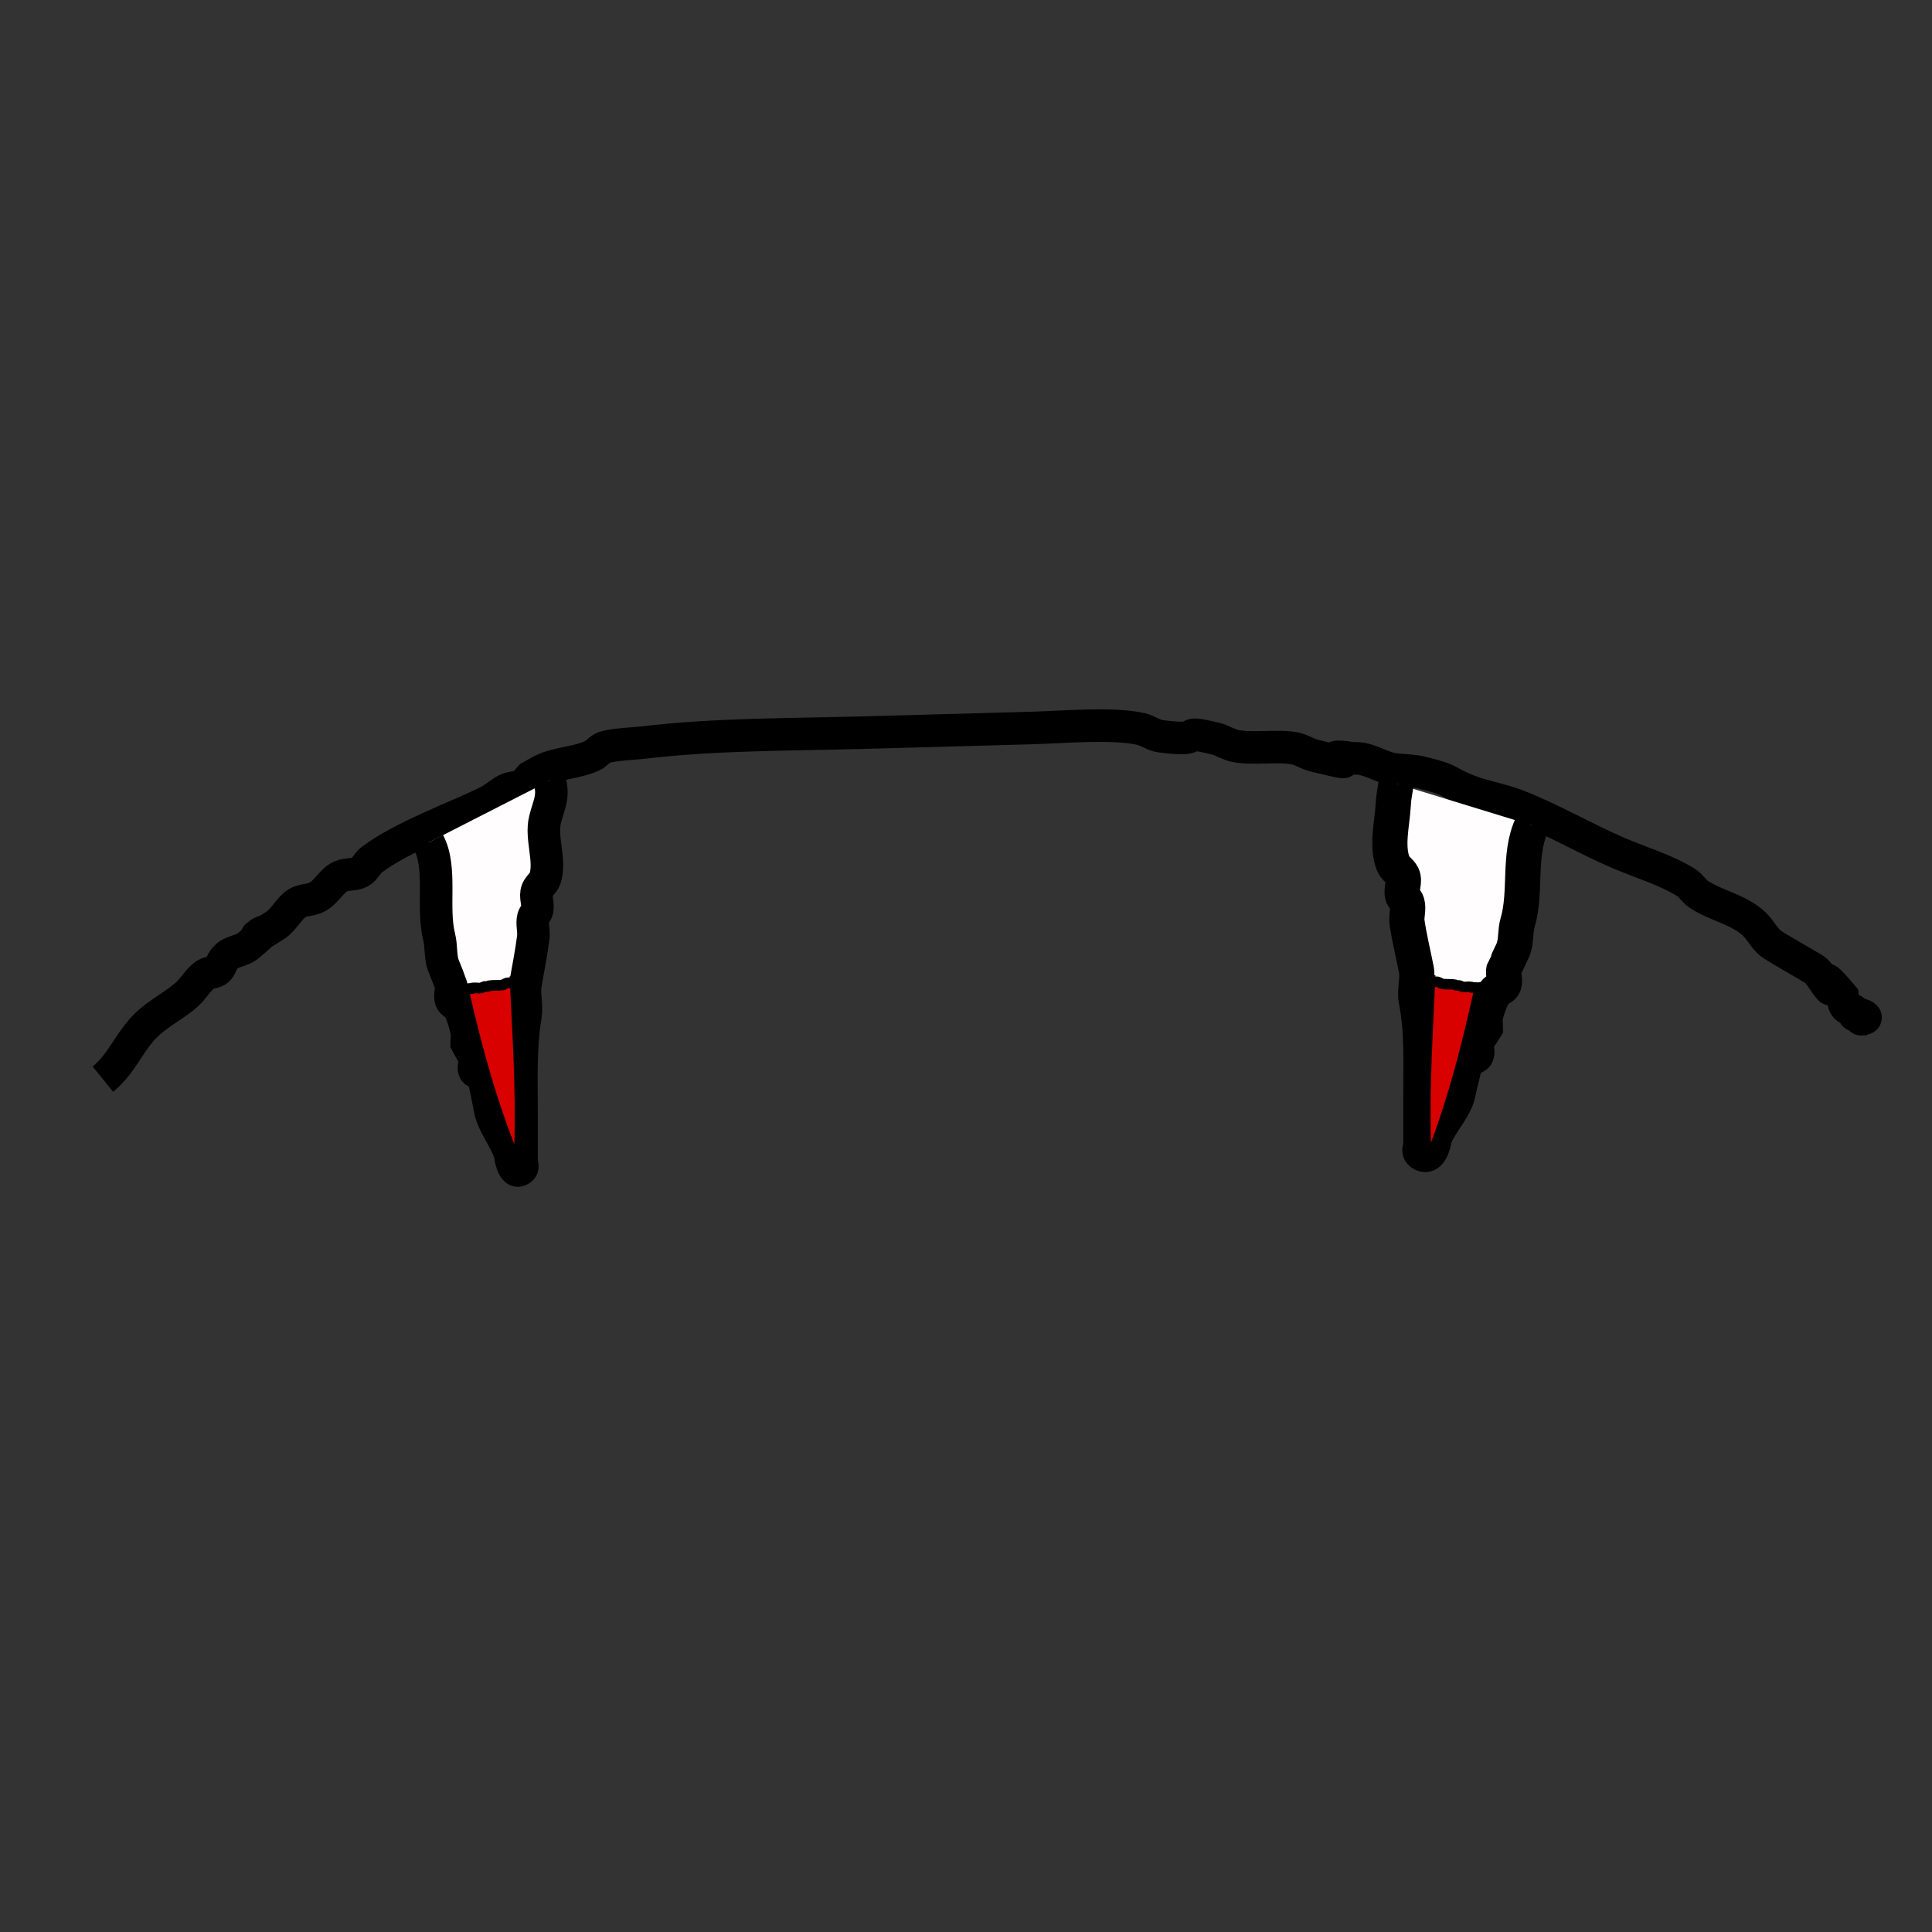 <?xml version="1.0" encoding="UTF-8" standalone="no"?>
<!-- Created with Inkscape (http://www.inkscape.org/) -->

<svg
   width="70mm"
   height="70mm"
   viewBox="0 0 70 70"
   version="1.1"
   id="svg1"
   inkscape:version="1.3.2 (091e20e, 2023-11-25, custom)"
   sodipodi:docname="rough_vampire_fangs.svg"
   xmlns:inkscape="http://www.inkscape.org/namespaces/inkscape"
   xmlns:sodipodi="http://sodipodi.sourceforge.net/DTD/sodipodi-0.dtd"
   xmlns="http://www.w3.org/2000/svg"
   xmlns:svg="http://www.w3.org/2000/svg">
  <rect x="0" y="0" width="70" height="70" fill="#333333" stroke="none"/>
  <sodipodi:namedview
     id="namedview1"
     pagecolor="#ffffff"
     bordercolor="#000000"
     borderopacity="0.25"
     inkscape:showpageshadow="2"
     inkscape:pageopacity="0.0"
     inkscape:pagecheckerboard="0"
     inkscape:deskcolor="#d1d1d1"
     inkscape:document-units="mm"
     inkscape:zoom="2.6333614"
     inkscape:cx="188.16255"
     inkscape:cy="92.087626"
     inkscape:window-width="1920"
     inkscape:window-height="974"
     inkscape:window-x="-11"
     inkscape:window-y="-11"
     inkscape:window-maximized="1"
     inkscape:current-layer="layer1" />
  <defs
     id="defs1" />
  <g
     inkscape:label="Layer 1"
     inkscape:groupmode="layer"
     id="layer1"
     transform="translate(-26.731,-52.366)">
    <path
       style="fill:none;stroke:#000000;stroke-width:1.179"
       d="m 30.459,91.466 c 0.724,-0.587 0.964,-1.414 1.65,-2.035 0.424,-0.384 0.964,-0.655 1.393,-1.033 0.251,-0.221 0.408,-0.55 0.691,-0.73 0.126,-0.081 0.308,-0.057 0.422,-0.154 0.13,-0.11 0.144,-0.321 0.272,-0.434 0.205,-0.261 0.598,-0.244 0.841,-0.449 1.473,-1.246 -0.725,0.347 0.975,-0.737 0.282,-0.18 0.439,-0.508 0.691,-0.73 0.267,-0.235 0.521,-0.134 0.844,-0.307 0.326,-0.174 0.497,-0.579 0.833,-0.734 0.219,-0.101 0.493,-0.048 0.706,-0.162 0.177,-0.095 0.254,-0.317 0.414,-0.438 1.111,-0.84 2.972,-1.503 4.207,-2.105 0.248,-0.121 0.449,-0.327 0.698,-0.446 0.176,-0.084 0.392,-0.066 0.564,-0.158 0.118,-0.063 0.184,-0.195 0.276,-0.292 0.187,-0.1 0.364,-0.22 0.56,-0.3 0.535,-0.218 1.168,-0.231 1.693,-0.473 0.155,-0.072 0.258,-0.237 0.418,-0.296 0.322,-0.117 1.108,-0.144 1.416,-0.181 2.626,-0.312 5.298,-0.288 7.95,-0.36 2.036,-0.056 4.072,-0.112 6.108,-0.168 1.173,-0.032 2.936,-0.198 3.981,0.033 0.249,0.055 0.465,0.233 0.718,0.265 1.837,0.231 0.447,-0.289 1.992,0.087 0.248,0.06 0.468,0.216 0.718,0.265 0.673,0.13 1.462,-0.032 2.134,0.084 0.251,0.043 0.47,0.204 0.718,0.265 2.449,0.596 -0.356,-0.17 1.424,0.103 0.52,-0.044 0.945,0.303 1.432,0.387 0.33,0.057 0.672,0.037 0.998,0.115 1.234,0.293 0.841,0.313 1.724,0.663 0.557,0.221 1.16,0.309 1.72,0.521 1.282,0.487 2.483,1.205 3.744,1.745 0.802,0.344 1.702,0.603 2.446,1.07 0.17,0.107 0.271,0.302 0.438,0.414 0.622,0.419 1.458,0.55 2.02,1.082 0.22,0.208 0.354,0.501 0.588,0.695 0.172,0.142 1.279,0.757 1.59,0.951 0.166,0.104 0.373,0.47 0.442,0.556 0.554,0.698 -0.636,-1.026 0.58,0.411 0.071,0.608 0.256,0.381 0.442,0.556 0.034,0.033 -0.039,0.122 0.004,0.142 0.086,0.04 0.198,-0.048 0.284,-0.008 0.384,0.179 -0.422,0.154 0.146,0.138"
       id="path3" />
    <path
       style="fill:#fffdfd;fill-opacity:1;stroke:#000000;stroke-width:1.179"
       d="m 42.26,82.891 c 0.497,0.94 0.108,2.33 0.385,3.435 0.081,0.325 0.036,0.677 0.142,0.995 0.017,0.05 0.282,0.697 0.284,0.71 0.037,0.186 -0.06,0.389 0,0.568 0.042,0.127 0.224,0.164 0.284,0.284 0.134,0.268 0.225,0.559 0.284,0.853 0.028,0.139 0,0.284 0,0.426 0.095,0.189 0.226,0.365 0.284,0.568 0.039,0.137 -0.064,0.299 0,0.426 0.047,0.095 0.225,0.054 0.284,0.142 0.063,0.095 0.245,1.082 0.284,1.279 0.11,0.548 0.529,1.019 0.71,1.563 0.01,0.03 0.11,0.884 0.426,0.568 0.067,-0.067 0,-0.189 0,-0.284 v -1.847 c 0,-1.151 -0.046,-2.282 0.142,-3.41 0.061,-0.369 -0.061,-0.768 0,-1.137 0.096,-0.574 0.212,-1.124 0.284,-1.705 0.029,-0.235 -0.057,-0.481 0,-0.71 0.026,-0.103 0.121,-0.18 0.142,-0.284 0.046,-0.232 -0.088,-0.491 0,-0.71 0.063,-0.159 0.23,-0.264 0.284,-0.426 0.214,-0.643 -0.165,-1.472 0,-2.131 0.136,-0.545 0.33,-0.825 0.167,-1.412"
       id="path4"
       sodipodi:nodetypes="csscssscsssscsssscssssssc" />
    <path
       style="fill:#fffdfd;fill-opacity:1;stroke:#000000;stroke-width:1.276"
       d="m 82.23,82.266 c -0.502,1.073 -0.185,2.419 -0.51,3.519 -0.096,0.323 -0.043,0.674 -0.167,0.99 -0.02,0.05 -0.331,0.694 -0.334,0.707 -0.044,0.185 0.07,0.387 0,0.566 -0.05,0.126 -0.264,0.164 -0.334,0.283 -0.158,0.267 -0.265,0.556 -0.334,0.848 -0.033,0.139 0,0.283 0,0.424 -0.111,0.189 -0.266,0.363 -0.334,0.566 -0.046,0.136 0.075,0.298 0,0.424 -0.056,0.094 -0.265,0.054 -0.334,0.141 -0.074,0.095 -0.288,1.076 -0.334,1.273 -0.129,0.545 -0.622,1.014 -0.836,1.555 -0.012,0.03 -0.13,0.88 -0.501,0.566 -0.079,-0.067 0,-0.189 0,-0.283 V 92.007 c 0,-1.145 0.054,-2.271 -0.167,-3.394 -0.072,-0.367 0.072,-0.764 0,-1.131 -0.112,-0.571 -0.249,-1.118 -0.334,-1.697 -0.035,-0.234 0.068,-0.478 0,-0.707 -0.03,-0.102 -0.143,-0.179 -0.167,-0.283 -0.055,-0.231 0.103,-0.488 0,-0.707 -0.075,-0.158 -0.271,-0.263 -0.334,-0.424 -0.252,-0.639 -0.04,-1.438 0,-2.121 0.016,-0.266 0.024,-0.283 0.103,-0.786"
       id="path4-0"
       sodipodi:nodetypes="csscssscssssssssssssssssc" />
    <path
       style="fill:#d90000;fill-opacity:1;stroke:#000000;stroke-width:0.388;stroke-dasharray:none"
       d="m 43.51,88.179 c 0.178,0.015 -0.049,0.022 0.126,0.006 0.457,0 -0.085,0.012 0.251,-0.025 0.081,-0.009 0.196,0.018 0.276,0 0.044,-0.01 0.082,-0.04 0.126,-0.05 0.033,-0.007 0.067,0.005 0.1,0 0.018,-0.003 0.032,-0.021 0.05,-0.025 0.133,-0.027 0.316,-0.01 0.452,-0.025 0.142,-0.016 0.064,-0.03 0.201,-0.075 0.071,-0.024 0.151,0.008 0.226,0 0.019,-0.002 0.032,-0.021 0.05,-0.025 0.033,-0.007 -0.107,0.013 -0.069,0.013 0.127,0 0.165,-0.005 0.295,-0.038 0.012,-0.003 -0.124,0 -0.195,0 0.139,2.762 0.248,4.726 0.119,6.782 -0.877,-2.074 -1.444,-4.062 -2.009,-6.537 z"
       id="path5"
       sodipodi:nodetypes="cccccccccccssccc" />
    <path
       style="fill:#d90000;fill-opacity:1;stroke:#000000;stroke-width:0.38;stroke-dasharray:none"
       d="m 80.347,88.139 c -0.17,0.015 0.047,0.022 -0.12,0.006 -0.437,0 0.081,0.012 -0.24,-0.025 -0.077,-0.009 -0.187,0.018 -0.264,0 -0.042,-0.01 -0.078,-0.041 -0.12,-0.05 -0.031,-0.007 -0.064,0.005 -0.096,0 -0.018,-0.003 -0.03,-0.021 -0.048,-0.025 -0.127,-0.027 -0.302,-0.01 -0.432,-0.025 -0.136,-0.016 -0.061,-0.03 -0.192,-0.075 -0.068,-0.024 -0.145,0.008 -0.216,0 -0.018,-0.002 -0.03,-0.021 -0.048,-0.025 -0.032,-0.007 0.102,0.013 0.066,0.013 -0.122,0 -0.157,-0.005 -0.282,-0.038 -0.012,-0.003 0.119,0 0.186,0 -0.133,2.765 -0.237,4.731 -0.114,6.789 0.839,-2.076 1.381,-4.066 1.921,-6.544 z"
       id="path5-6"
       sodipodi:nodetypes="cccccccccccssccc" />
  </g>
</svg>
